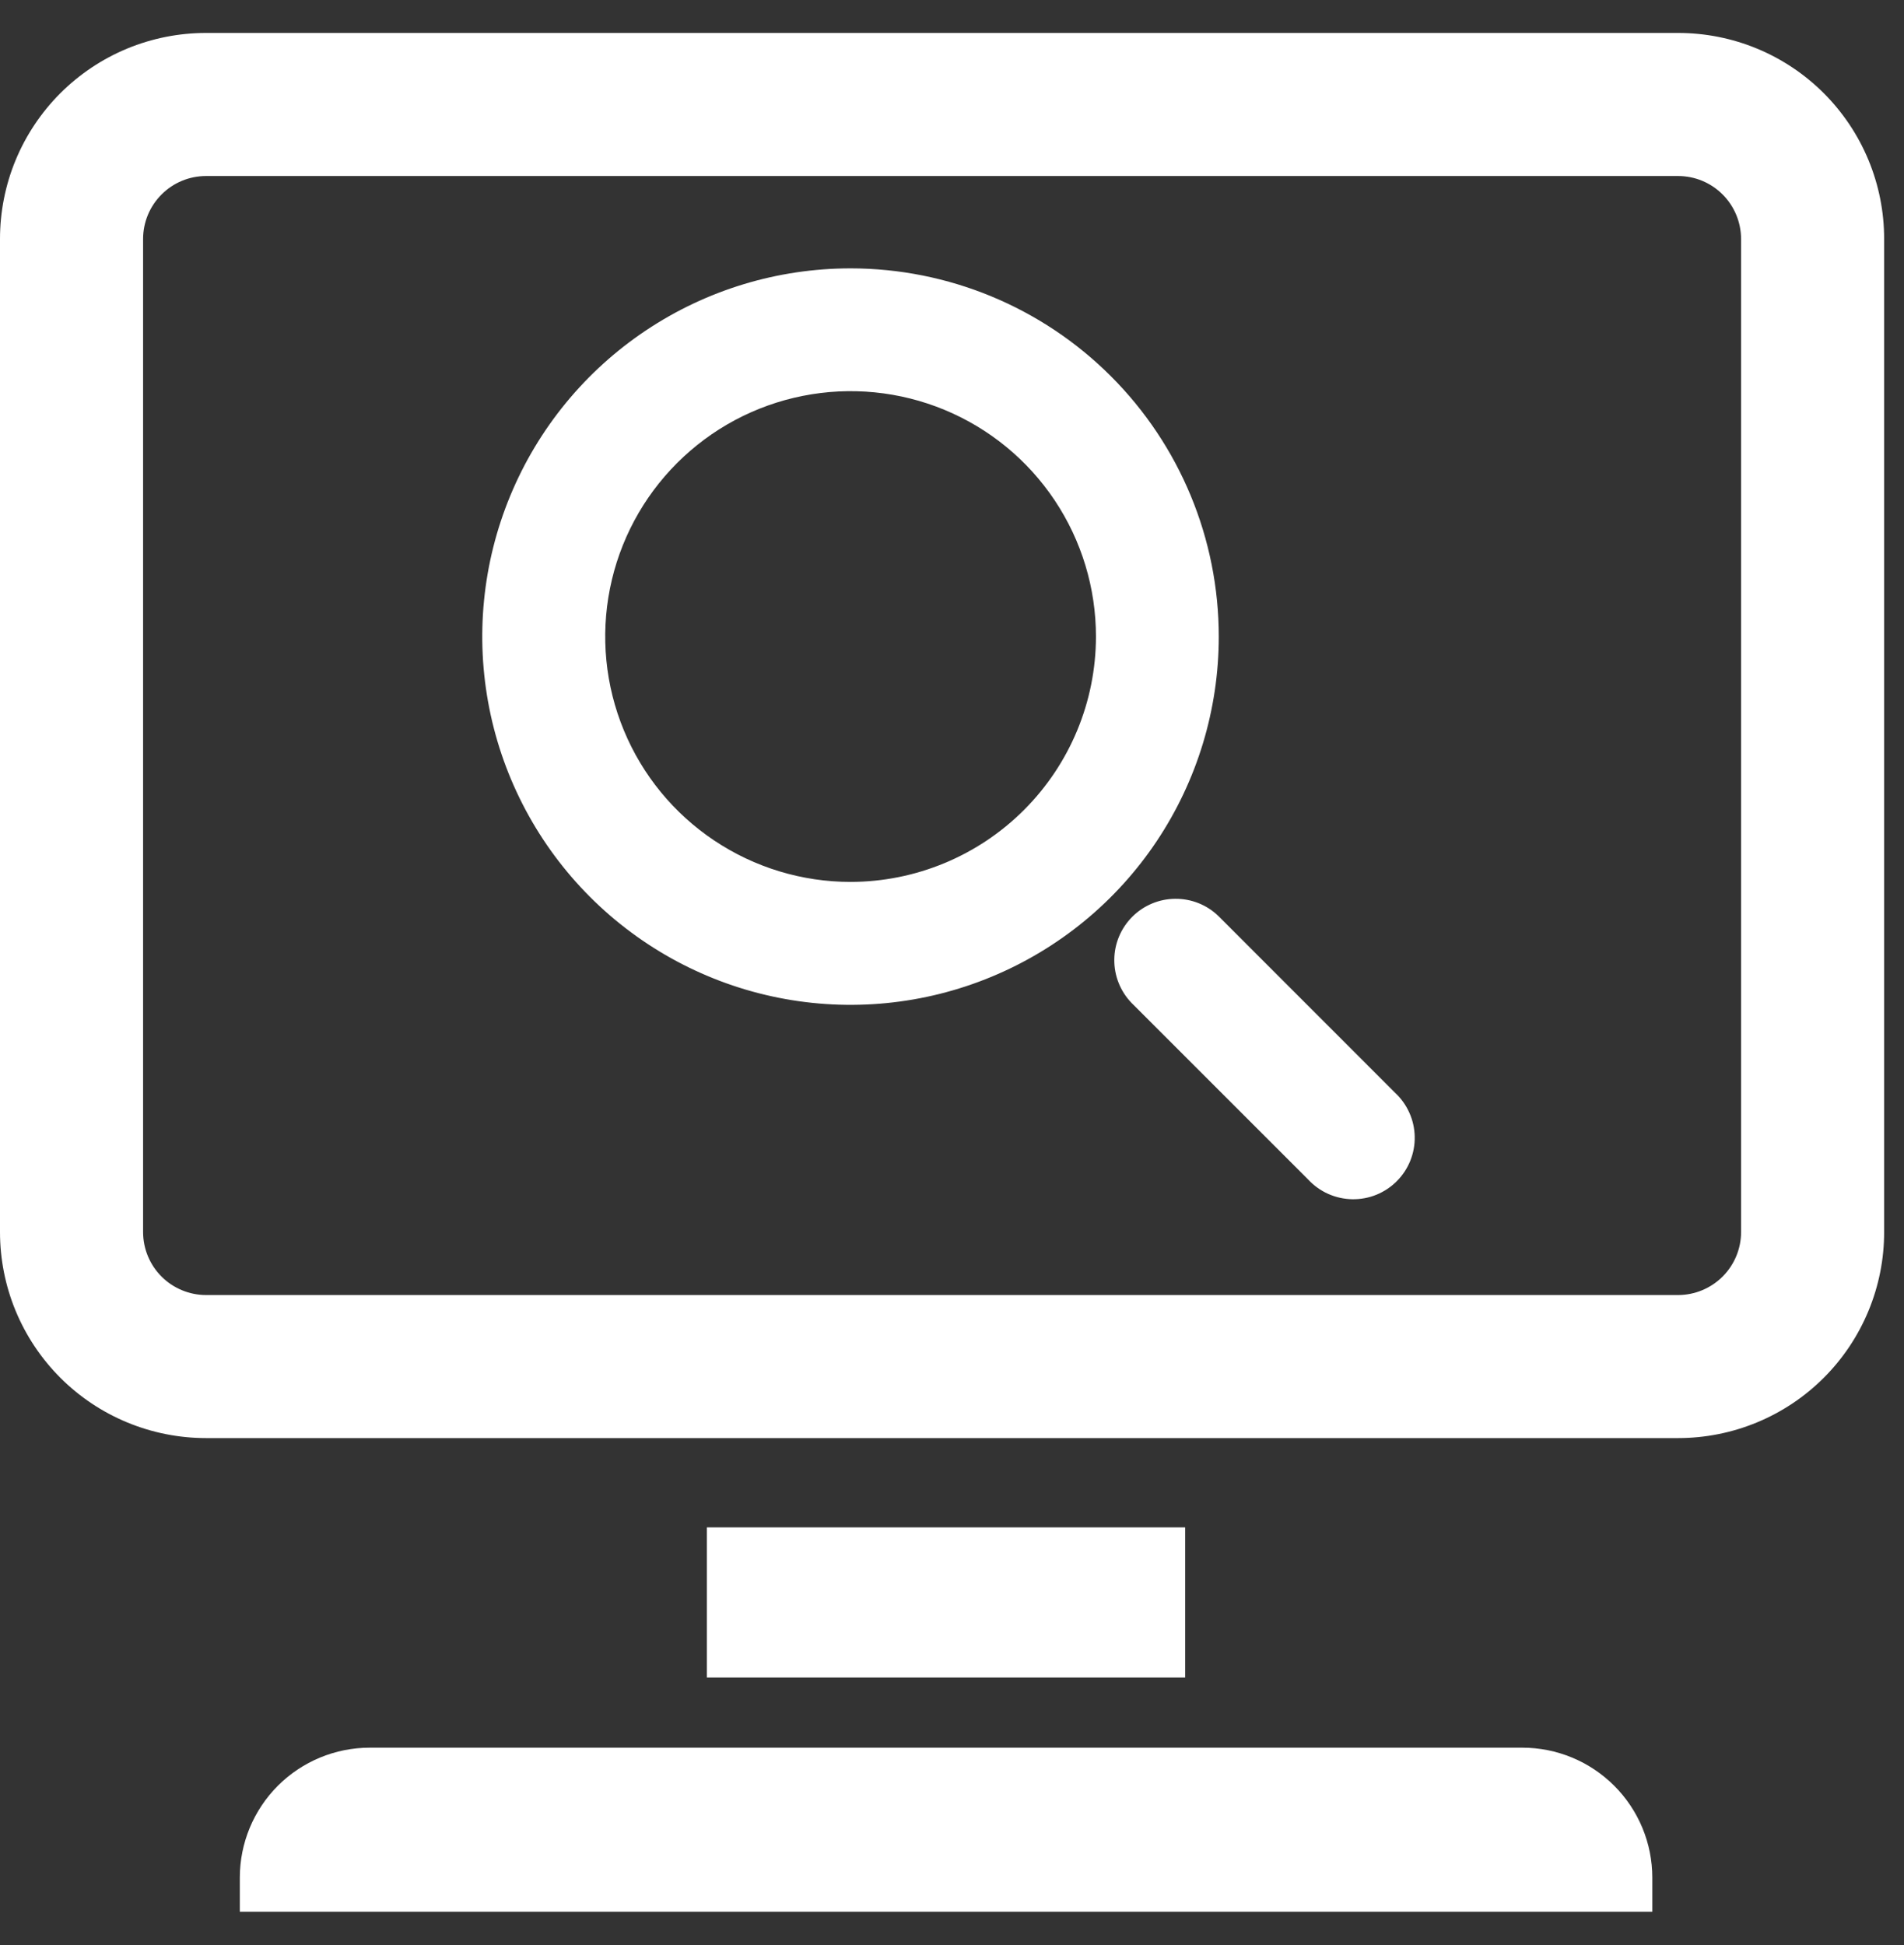 <svg width="46" height="47" viewBox="0 0 46 47" fill="none" xmlns="http://www.w3.org/2000/svg">
<rect x="0" y="0" width="46" height="47" fill="#333333" stroke="none"/>
<path fill-rule="evenodd" clip-rule="evenodd" d="M40.543 0.796H4.978C4.324 0.796 3.676 0.924 3.072 1.174C2.468 1.424 1.92 1.791 1.457 2.253C0.995 2.716 0.628 3.264 0.378 3.868C0.128 4.472 -0 5.12 3.67444e-07 5.774V29.767C-0 30.42 0.128 31.068 0.378 31.672C0.628 32.276 0.995 32.825 1.457 33.288C1.919 33.75 2.468 34.117 3.072 34.367C3.676 34.617 4.324 34.746 4.978 34.746H40.543C41.197 34.746 41.844 34.617 42.448 34.367C43.052 34.117 43.601 33.75 44.063 33.288C44.526 32.825 44.892 32.276 45.142 31.672C45.392 31.068 45.521 30.42 45.52 29.767V5.774C45.521 5.12 45.392 4.472 45.142 3.868C44.892 3.264 44.525 2.716 44.063 2.253C43.601 1.791 43.052 1.424 42.448 1.174C41.844 0.924 41.197 0.796 40.543 0.796ZM42.064 29.767C42.064 30.17 41.904 30.557 41.618 30.843C41.333 31.128 40.946 31.289 40.543 31.29H4.978C4.574 31.289 4.187 31.128 3.902 30.843C3.617 30.557 3.457 30.17 3.457 29.767V5.774C3.457 5.37 3.618 4.984 3.903 4.699C4.188 4.413 4.574 4.253 4.978 4.253H40.543C40.946 4.253 41.333 4.413 41.618 4.699C41.903 4.984 42.063 5.37 42.064 5.774V29.767ZM28.633 36.903H17.078V40.532H28.633V36.903ZM8.934 42.226H36.779C37.612 42.226 38.41 42.557 38.999 43.146C39.588 43.735 39.919 44.533 39.919 45.366V46.19H5.794V45.366C5.794 44.533 6.125 43.735 6.713 43.146C7.302 42.557 8.101 42.226 8.934 42.226ZM20.55 6.484C18.79 6.484 17.07 7.005 15.606 7.983C14.143 8.96 13.002 10.35 12.329 11.975C11.655 13.601 11.479 15.39 11.822 17.116C12.165 18.842 13.012 20.427 14.256 21.672C15.5 22.916 17.086 23.764 18.811 24.107C20.537 24.451 22.326 24.275 23.952 23.601C25.578 22.928 26.968 21.788 27.945 20.325C28.923 18.861 29.445 17.141 29.445 15.381C29.445 13.022 28.508 10.759 26.84 9.091C25.172 7.422 22.909 6.485 20.55 6.484ZM20.55 21.308C19.377 21.308 18.231 20.96 17.256 20.308C16.281 19.657 15.521 18.731 15.073 17.648C14.624 16.564 14.507 15.372 14.736 14.222C14.965 13.072 15.529 12.016 16.359 11.187C17.188 10.358 18.244 9.793 19.395 9.565C20.545 9.336 21.737 9.454 22.82 9.903C23.903 10.352 24.829 11.112 25.48 12.087C26.131 13.062 26.478 14.209 26.478 15.381C26.476 16.953 25.851 18.459 24.739 19.57C23.628 20.681 22.121 21.306 20.55 21.308ZM28.392 21.716C28.78 21.712 29.155 21.861 29.435 22.131L33.706 26.404C33.852 26.54 33.969 26.704 34.05 26.886C34.132 27.068 34.175 27.264 34.179 27.464C34.183 27.663 34.146 27.861 34.072 28.046C33.997 28.231 33.886 28.399 33.745 28.54C33.604 28.681 33.436 28.792 33.252 28.867C33.067 28.942 32.869 28.978 32.669 28.975C32.47 28.971 32.273 28.928 32.091 28.847C31.909 28.766 31.745 28.649 31.609 28.503L27.336 24.23C27.067 23.95 26.917 23.575 26.921 23.186C26.924 22.797 27.081 22.425 27.356 22.15C27.631 21.875 28.003 21.719 28.392 21.716Z" fill="white"/>
</svg>
